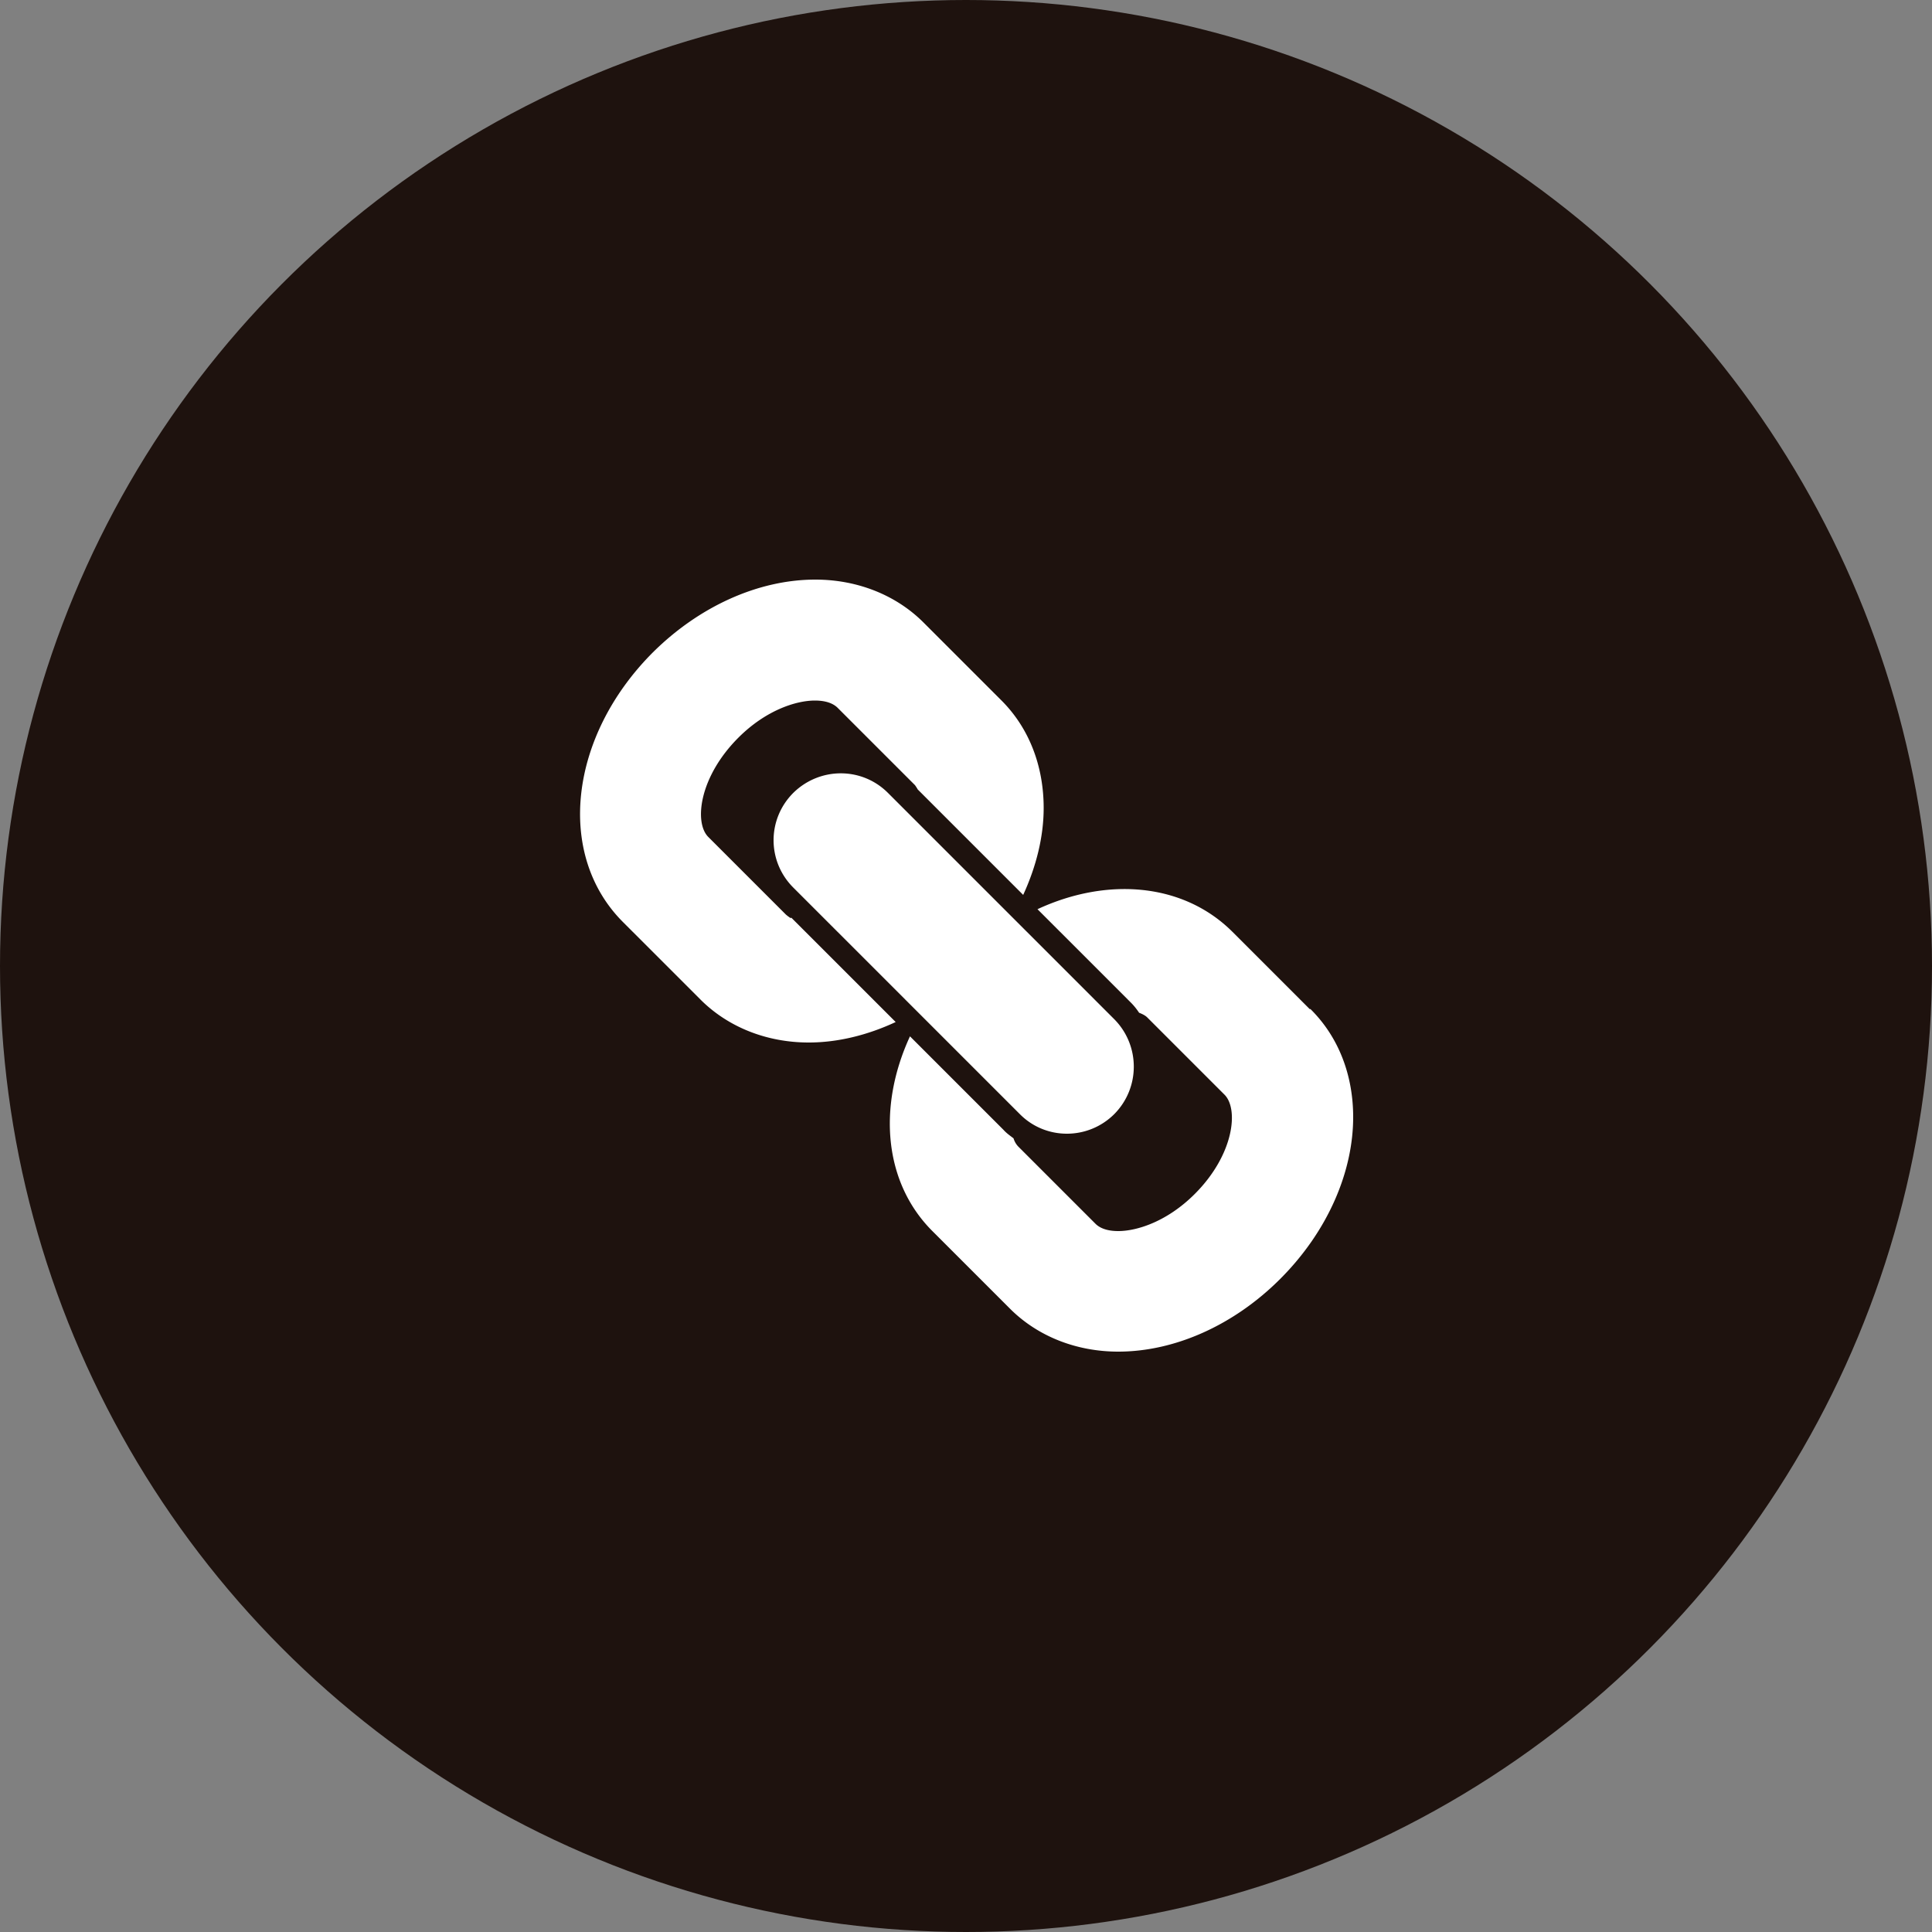 <svg xmlns="http://www.w3.org/2000/svg" xmlns:xlink="http://www.w3.org/1999/xlink" viewBox="0 0 50 50"><rect x="0" y="0" width="50" height="50" fill="#808080" stroke="none"/><defs><symbol id="a" viewBox="0 0 50 50"><circle cx="25" cy="25" r="25" fill="#1e120e"/><path d="M20.46 23.76s-.09-.06-.13-.1l-2-2c-.37-.37-.24-1.55.78-2.57.71-.71 1.49-.96 1.98-.96.18 0 .43.03.59.19l2 2s.05.07.07.11l2.73 2.73c.34-.74.53-1.51.53-2.25 0-1.06-.36-2.06-1.11-2.8l-2-2c-.71-.71-1.71-1.11-2.8-1.11-1.47 0-3 .69-4.2 1.88-2.18 2.18-2.52 5.25-.77 6.99l2 2c.71.71 1.71 1.11 2.8 1.11.75 0 1.52-.19 2.25-.53l-2.7-2.7zm13.44 2.36l-2-2c-1.27-1.27-3.24-1.43-5.05-.59l2.42 2.42c.08.08.15.17.21.26.08.03.16.07.21.12l2 2c.37.37.25 1.55-.77 2.57-.71.71-1.49.96-1.98.96-.18 0-.43-.03-.59-.19l-2-2a.528.528 0 01-.12-.21c-.09-.07-.18-.13-.26-.22l-2.42-2.42c-.84 1.82-.68 3.79.59 5.05l2 2c.71.71 1.71 1.11 2.8 1.11 1.47 0 3-.69 4.19-1.88 1.24-1.24 1.89-2.78 1.89-4.19 0-1.06-.36-2.06-1.11-2.8zm-13.37-5.6c-.68.68-.68 1.77 0 2.45l5.86 5.86c.67.68 1.77.68 2.45 0 .67-.68.67-1.77 0-2.45l-5.86-5.86c-.68-.68-1.77-.67-2.45 0z" fill="#fff"/></symbol></defs><use width="50" height="50" xlink:href="#a"/></svg>